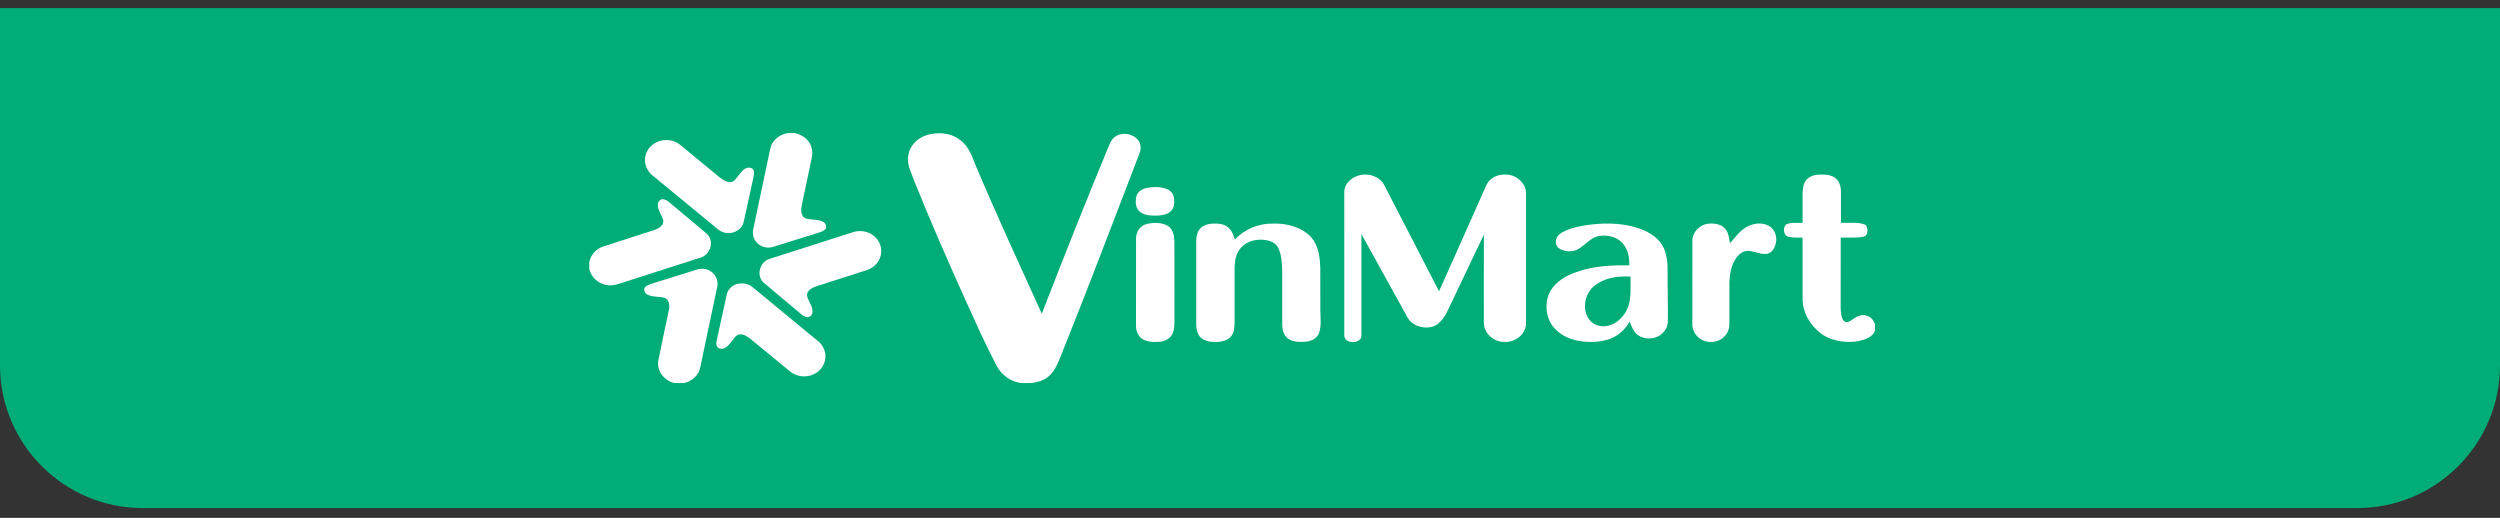 <svg width="140" height="29" viewBox="0 0 140 29" fill="none" xmlns="http://www.w3.org/2000/svg">
<rect x="0" y="0" width="140" height="29" fill="#333333" stroke="none"/>
<path d="M140 20.453C140 24.872 136.418 28.453 132 28.453L8 28.453C3.582 28.453 3.13124e-07 24.872 6.99382e-07 20.453L2.44784e-06 0.453L140 0.453L140 20.453Z" fill="#00AC77"/>
<g clip-path="url(#clip0_9733_42737)">
<path fill-rule="evenodd" clip-rule="evenodd" d="M44.119 7.453H44.519C44.781 7.519 45.037 7.639 45.211 7.843C45.461 8.108 45.537 8.489 45.459 8.832C45.301 9.592 45.14 10.351 44.98 11.11C44.929 11.36 44.851 11.611 44.874 11.868C44.889 12.026 44.983 12.199 45.154 12.245C45.47 12.326 45.831 12.263 46.115 12.439C46.244 12.51 46.29 12.661 46.25 12.792C46.169 12.924 46.009 12.975 45.867 13.022C45.007 13.287 44.149 13.56 43.29 13.825C42.936 13.944 42.519 13.803 42.315 13.504C42.167 13.305 42.128 13.046 42.188 12.811C42.514 11.319 42.81 9.82 43.134 8.326C43.227 7.876 43.645 7.52 44.119 7.453Z" fill="white"/>
<path fill-rule="evenodd" clip-rule="evenodd" d="M36.982 7.886C37.362 7.784 37.793 7.866 38.093 8.114C38.825 8.715 39.556 9.318 40.286 9.92C40.495 10.09 40.794 10.294 41.071 10.143C41.298 9.97 41.409 9.698 41.631 9.518C41.755 9.395 41.968 9.337 42.125 9.438C42.267 9.548 42.224 9.745 42.201 9.895C42.014 10.742 41.832 11.591 41.644 12.439C41.559 12.819 41.149 13.089 40.745 13.046C40.465 13.051 40.235 12.884 40.044 12.708C38.879 11.744 37.708 10.786 36.541 9.825C36.26 9.602 36.098 9.252 36.124 8.904C36.134 8.433 36.505 8.005 36.982 7.886Z" fill="white"/>
<path fill-rule="evenodd" clip-rule="evenodd" d="M36.839 11.458C36.838 11.319 36.938 11.184 37.085 11.154C37.267 11.147 37.41 11.271 37.538 11.377C38.215 11.952 38.906 12.513 39.579 13.091C40.023 13.487 39.792 14.268 39.221 14.429C37.825 14.874 36.429 15.324 35.032 15.772C34.695 15.879 34.349 16.03 33.985 15.963C33.494 15.896 33.094 15.512 33 15.051V14.68C33.075 14.292 33.359 13.944 33.755 13.813C34.726 13.49 35.706 13.191 36.678 12.868C36.91 12.787 37.19 12.604 37.143 12.333C37.062 12.035 36.83 11.777 36.839 11.458Z" fill="white"/>
<path fill-rule="evenodd" clip-rule="evenodd" d="M47.825 12.984C48.197 12.884 48.62 12.958 48.919 13.196C49.263 13.456 49.428 13.912 49.318 14.318C49.231 14.707 48.901 15.025 48.502 15.138C47.58 15.439 46.653 15.726 45.731 16.027C45.494 16.105 45.218 16.247 45.189 16.511C45.224 16.839 45.511 17.104 45.498 17.444C45.515 17.592 45.403 17.735 45.25 17.763C45.066 17.766 44.925 17.641 44.795 17.532C44.115 16.957 43.423 16.394 42.748 15.814C42.341 15.422 42.541 14.684 43.079 14.503C44.664 13.999 46.243 13.484 47.825 12.984Z" fill="white"/>
<path fill-rule="evenodd" clip-rule="evenodd" d="M39.026 15.098C39.268 15.017 39.551 15.038 39.768 15.174C40.09 15.358 40.249 15.749 40.159 16.093C39.834 17.587 39.532 19.086 39.214 20.581C39.127 21.011 38.753 21.353 38.311 21.452H37.784C37.19 21.333 36.754 20.748 36.869 20.172C37.053 19.242 37.26 18.314 37.452 17.385C37.506 17.148 37.5 16.835 37.254 16.698C36.932 16.579 36.558 16.659 36.251 16.494C36.112 16.425 36.031 16.25 36.106 16.111C36.178 15.997 36.315 15.949 36.44 15.904C37.301 15.639 38.163 15.369 39.026 15.098Z" fill="white"/>
<path fill-rule="evenodd" clip-rule="evenodd" d="M41.256 15.91C41.55 15.826 41.893 15.873 42.128 16.068C43.354 17.089 44.591 18.095 45.82 19.112C46.105 19.343 46.257 19.71 46.22 20.064C46.184 20.436 45.938 20.787 45.584 20.951C45.158 21.166 44.6 21.104 44.24 20.798C43.496 20.191 42.76 19.576 42.015 18.969C41.845 18.839 41.641 18.7 41.41 18.727C41.165 18.772 41.066 19.02 40.918 19.185C40.776 19.357 40.581 19.588 40.319 19.523C40.109 19.484 40.094 19.237 40.133 19.076C40.32 18.221 40.506 17.365 40.695 16.511C40.746 16.23 40.972 15.994 41.256 15.91Z" fill="white"/>
<path fill-rule="evenodd" clip-rule="evenodd" d="M51.799 7.6C52.449 7.362 53.25 7.416 53.792 7.861C54.225 8.19 54.419 8.696 54.599 9.175C55.787 11.996 57.074 14.777 58.34 17.567C59.567 14.409 60.815 11.257 62.114 8.125C62.194 7.913 62.325 7.706 62.541 7.597C62.932 7.385 63.468 7.513 63.739 7.847C63.913 8.07 63.91 8.375 63.797 8.622C62.355 12.37 60.938 16.127 59.437 19.855C59.259 20.279 59.108 20.743 58.741 21.058C58.467 21.311 58.087 21.416 57.717 21.453H57.239C56.612 21.405 56.073 20.994 55.802 20.465C55.174 19.274 54.634 18.045 54.074 16.825C53.078 14.6 52.093 12.373 51.19 10.113C51.026 9.648 50.76 9.174 50.869 8.67C50.952 8.188 51.325 7.776 51.799 7.6Z" fill="white"/>
<path fill-rule="evenodd" clip-rule="evenodd" d="M75.279 10.765C75.275 10.203 75.851 9.792 76.404 9.775C76.862 9.749 77.338 9.99 77.531 10.394C78.549 12.367 79.569 14.339 80.587 16.312C81.43 14.439 82.258 12.561 83.095 10.685C83.193 10.48 83.257 10.247 83.434 10.087C83.693 9.828 84.094 9.736 84.458 9.785C84.993 9.84 85.461 10.306 85.458 10.825C85.455 13.263 85.458 15.703 85.457 18.142C85.437 18.711 84.859 19.179 84.271 19.146C83.663 19.175 83.09 18.662 83.095 18.08C83.095 16.434 83.091 14.787 83.098 13.141C82.502 14.376 81.917 15.618 81.327 16.858C81.101 17.314 80.924 17.823 80.502 18.156C80.06 18.46 79.407 18.378 79.021 18.029C78.844 17.873 78.758 17.654 78.644 17.458C77.84 16.009 77.048 14.555 76.238 13.108C76.238 14.998 76.238 16.889 76.238 18.779C76.263 19.287 75.257 19.283 75.281 18.775C75.276 16.107 75.279 13.436 75.279 10.765Z" fill="white"/>
<path fill-rule="evenodd" clip-rule="evenodd" d="M101.217 10.01C101.442 9.8 101.775 9.768 102.074 9.775C102.348 9.775 102.647 9.833 102.847 10.027C103.038 10.221 103.092 10.499 103.094 10.758C103.095 11.331 103.094 11.903 103.094 12.477C103.552 12.501 104.044 12.409 104.476 12.594C104.628 12.787 104.639 13.213 104.324 13.26C103.914 13.34 103.493 13.293 103.079 13.306C103.077 14.53 103.079 15.755 103.077 16.979C103.077 17.257 103.068 17.541 103.158 17.811C103.197 17.918 103.278 18.039 103.411 18.044C103.57 18.033 103.685 17.913 103.815 17.838C104.012 17.702 104.26 17.599 104.504 17.668C104.747 17.724 104.92 17.923 104.997 18.143V18.514C104.868 18.888 104.434 19.02 104.073 19.103C103.402 19.216 102.673 19.117 102.095 18.764C101.423 18.303 100.946 17.548 100.946 16.748C100.94 15.6 100.946 14.455 100.943 13.307C100.684 13.303 100.419 13.319 100.166 13.263C99.864 13.193 99.831 12.767 100.009 12.575C100.295 12.434 100.634 12.491 100.945 12.48C100.946 11.928 100.942 11.376 100.946 10.825C100.952 10.537 100.99 10.218 101.217 10.01Z" fill="white"/>
<path fill-rule="evenodd" clip-rule="evenodd" d="M64.248 10.517C64.587 10.457 64.946 10.454 65.275 10.561C65.507 10.632 65.704 10.823 65.738 11.059C65.78 11.331 65.772 11.66 65.536 11.854C65.275 12.07 64.908 12.082 64.581 12.073C64.285 12.068 63.955 12.011 63.755 11.785C63.579 11.565 63.576 11.263 63.636 11.003C63.705 10.732 63.974 10.562 64.248 10.517Z" fill="white"/>
<path fill-rule="evenodd" clip-rule="evenodd" d="M64.24 12.537C64.622 12.456 65.061 12.447 65.402 12.653C65.708 12.847 65.763 13.226 65.766 13.55C65.771 15.043 65.768 16.536 65.768 18.03C65.759 18.321 65.748 18.647 65.53 18.874C65.34 19.08 65.04 19.148 64.764 19.148C64.474 19.157 64.157 19.128 63.922 18.948C63.692 18.769 63.61 18.474 63.616 18.203C63.62 16.575 63.613 14.947 63.619 13.32C63.628 12.966 63.868 12.616 64.24 12.537Z" fill="white"/>
<path fill-rule="evenodd" clip-rule="evenodd" d="M67.265 12.747C67.511 12.534 67.863 12.507 68.18 12.523C68.457 12.531 68.736 12.647 68.9 12.864C69.038 13.022 69.076 13.23 69.158 13.415C69.682 12.831 70.485 12.508 71.286 12.52C72.07 12.494 72.909 12.721 73.439 13.297C73.843 13.774 73.913 14.413 73.936 15.004C73.941 15.799 73.933 16.595 73.939 17.39C73.947 17.793 73.997 18.209 73.882 18.601C73.797 18.901 73.491 19.092 73.181 19.128C72.828 19.163 72.436 19.169 72.135 18.965C71.888 18.788 71.81 18.48 71.805 18.199C71.802 17.191 71.805 16.184 71.805 15.178C71.792 14.761 71.775 14.332 71.609 13.941C71.527 13.73 71.334 13.567 71.111 13.499C70.777 13.396 70.41 13.399 70.076 13.499C69.646 13.63 69.305 13.992 69.209 14.413C69.11 14.777 69.143 15.155 69.137 15.526C69.137 16.38 69.137 17.233 69.137 18.087C69.134 18.366 69.103 18.669 68.897 18.885C68.683 19.1 68.352 19.153 68.054 19.148C67.77 19.153 67.463 19.1 67.249 18.909C67.054 18.725 66.993 18.453 66.988 18.2C66.988 16.632 66.988 15.062 66.988 13.494C66.993 13.228 67.05 12.935 67.265 12.747Z" fill="white"/>
<path fill-rule="evenodd" clip-rule="evenodd" d="M88.592 12.647C89.615 12.474 90.693 12.444 91.689 12.757C92.231 12.934 92.767 13.226 93.071 13.704C93.363 14.182 93.393 14.754 93.387 15.294C93.375 16.203 93.415 17.111 93.4 18.022C93.39 18.273 93.265 18.513 93.074 18.682C92.656 19.081 91.846 19.041 91.518 18.555C91.403 18.387 91.341 18.194 91.262 18.01C91.001 18.46 90.594 18.846 90.073 19.005C89.475 19.192 88.818 19.189 88.212 19.049C87.544 18.893 86.924 18.441 86.708 17.803C86.545 17.31 86.565 16.743 86.828 16.284C87.129 15.79 87.653 15.455 88.207 15.261C89.169 14.897 90.217 14.843 91.239 14.86C91.256 14.448 91.177 14.009 90.909 13.674C90.569 13.236 89.913 13.095 89.383 13.255C89.028 13.393 88.782 13.688 88.472 13.893C88.134 14.142 87.617 14.129 87.277 13.89C87.026 13.671 87.104 13.249 87.378 13.079C87.737 12.845 88.167 12.728 88.592 12.647ZM89.455 15.884C88.796 16.271 88.561 17.181 88.944 17.818C89.14 18.147 89.555 18.324 89.946 18.259C90.434 18.199 90.82 17.846 91.051 17.451C91.398 16.853 91.287 16.141 91.313 15.486C90.673 15.455 89.995 15.528 89.455 15.884Z" fill="white"/>
<path fill-rule="evenodd" clip-rule="evenodd" d="M94.773 13.495C94.763 13.001 95.206 12.539 95.727 12.521C96.035 12.503 96.383 12.557 96.593 12.795C96.808 13.021 96.823 13.339 96.877 13.623C97.187 13.276 97.461 12.864 97.907 12.66C98.304 12.463 98.852 12.444 99.196 12.751C99.533 13.054 99.545 13.583 99.318 13.948C99.234 14.092 99.081 14.212 98.904 14.222C98.546 14.246 98.225 14.054 97.87 14.048C97.564 14.059 97.323 14.278 97.181 14.519C96.931 14.907 96.865 15.372 96.846 15.819C96.844 16.593 96.846 17.367 96.846 18.143C96.85 18.406 96.747 18.674 96.547 18.858C96.188 19.233 95.501 19.252 95.118 18.901C94.893 18.711 94.766 18.428 94.772 18.143C94.773 16.593 94.772 15.044 94.773 13.495Z" fill="white"/>
</g>
<defs>
<clipPath id="clip0_9733_42737">
<rect width="72" height="14" fill="white" transform="translate(33 7.453)"/>
</clipPath>
</defs>
</svg>
